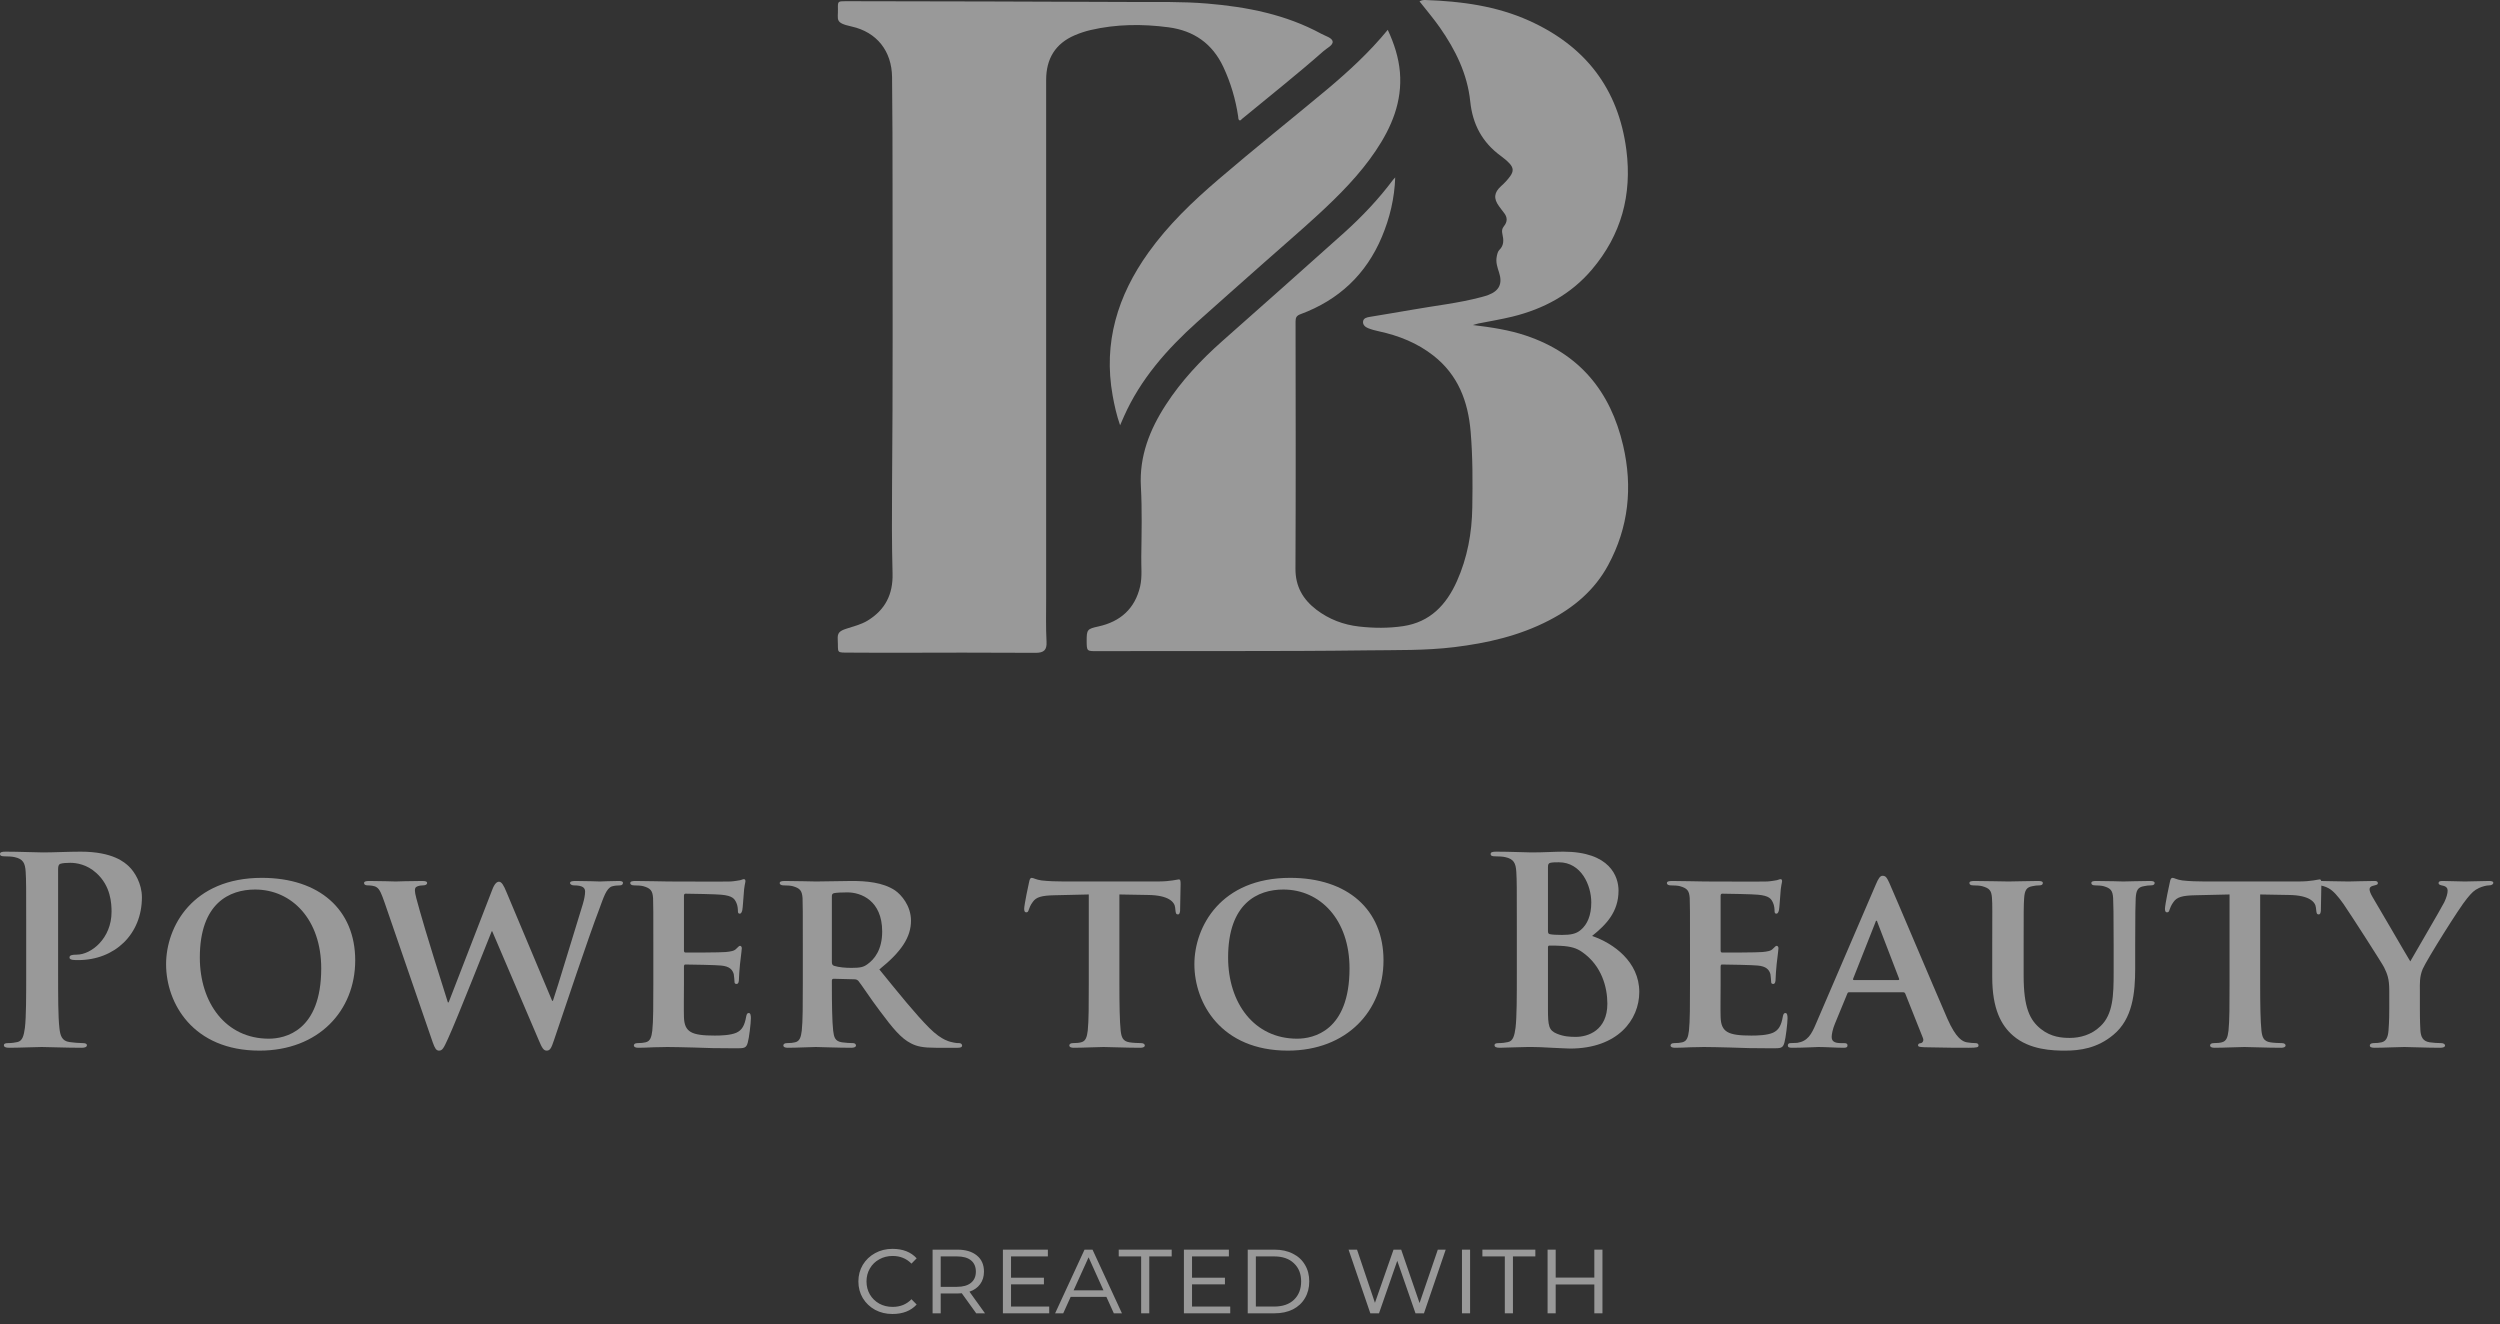 <svg width="185" height="98" viewBox="0 0 185 98" fill="none" xmlns="http://www.w3.org/2000/svg">
<rect x="0" y="0" width="185" height="98" fill="#333333" stroke="none"/>
<g opacity="0.5">
<path d="M103.245 13.131C103.195 14.669 102.846 16.128 102.258 17.529C101.09 20.309 99.065 22.203 96.242 23.248C95.944 23.357 95.871 23.495 95.871 23.792C95.879 29.889 95.893 35.985 95.864 42.082C95.857 43.395 96.416 44.353 97.41 45.116C98.346 45.827 99.406 46.233 100.575 46.364C101.663 46.487 102.745 46.495 103.833 46.335C105.829 46.037 107.027 44.76 107.81 43.011C108.587 41.276 108.921 39.44 108.95 37.553C108.979 35.681 108.986 33.808 108.827 31.936C108.638 29.7 107.898 27.748 106.076 26.318C104.886 25.382 103.514 24.837 102.041 24.518C101.772 24.46 101.496 24.387 101.242 24.286C101.039 24.206 100.843 24.046 100.865 23.807C100.887 23.538 101.141 23.488 101.351 23.451C102.396 23.27 103.449 23.11 104.494 22.922C106.207 22.617 107.934 22.435 109.625 21.985C109.799 21.942 109.973 21.884 110.14 21.826C110.946 21.521 111.2 20.984 110.931 20.163C110.808 19.786 110.677 19.409 110.757 18.995C110.793 18.814 110.83 18.618 110.953 18.494C111.309 18.146 111.272 17.739 111.178 17.319C111.127 17.101 111.142 16.919 111.287 16.745C111.563 16.411 111.563 16.07 111.28 15.729C111.156 15.577 111.047 15.417 110.931 15.265C110.51 14.691 110.554 14.248 111.084 13.77C111.338 13.544 111.57 13.298 111.766 13.022C112.005 12.681 111.998 12.42 111.715 12.107C111.519 11.897 111.294 11.708 111.062 11.541C109.69 10.54 108.972 9.204 108.798 7.506C108.587 5.474 107.709 3.696 106.548 2.034C106.083 1.373 105.561 0.756 105.045 0.103C105.198 0.009 105.35 -0.006 105.503 0.002C108.137 0.096 110.728 0.437 113.159 1.533C117.304 3.405 119.764 6.548 120.352 11.106C120.78 14.423 119.974 17.384 117.804 19.946C116.251 21.782 114.226 22.863 111.918 23.43C111.084 23.633 110.242 23.771 109.4 23.938C109.298 23.959 109.197 23.996 108.993 24.054C110.387 24.221 111.672 24.417 112.905 24.83C116.875 26.158 119.176 28.96 120.112 32.966C120.831 36.051 120.519 39.019 119.002 41.821C118 43.671 116.462 44.963 114.618 45.914C112.419 47.053 110.053 47.59 107.615 47.888C105.473 48.149 103.318 48.099 101.17 48.127C94.507 48.215 87.844 48.157 81.175 48.186C80.42 48.186 80.42 48.186 80.413 47.431C80.413 46.589 80.456 46.538 81.284 46.357C82.909 46.001 83.983 45.043 84.368 43.403C84.535 42.684 84.441 41.929 84.455 41.196C84.477 39.469 84.52 37.734 84.426 36.007C84.303 33.757 85.079 31.79 86.277 29.947C87.424 28.176 88.853 26.659 90.421 25.266C93.44 22.588 96.467 19.917 99.471 17.217C100.792 16.027 102.019 14.735 103.086 13.305C103.151 13.24 103.202 13.189 103.245 13.131Z" fill="white"/>
<path d="M77.415 26.637C77.415 32.516 77.415 38.395 77.415 44.274C77.415 45.348 77.386 46.422 77.444 47.503C77.473 48.091 77.255 48.309 76.645 48.309C74.846 48.309 73.038 48.294 71.239 48.294C68.481 48.294 65.723 48.316 62.965 48.294C61.811 48.287 62.05 48.374 61.992 47.307C61.963 46.843 62.115 46.691 62.631 46.524C63.161 46.349 63.698 46.226 64.184 45.936C65.505 45.137 66.093 43.983 66.049 42.423C65.991 40.238 65.998 38.047 66.013 35.855C66.078 28.524 66.049 21.201 66.049 13.871C66.049 11.149 66.042 8.428 66.013 5.706C65.991 3.783 64.888 2.375 63.016 1.961C61.753 1.685 62.029 1.468 62.007 0.662C61.992 0.096 62.007 0.089 62.566 0.089C69.649 0.103 76.74 0.111 83.823 0.147C85.66 0.154 87.503 0.111 89.332 0.263C92.279 0.51 95.145 1.069 97.773 2.498C98.078 2.665 98.571 2.796 98.615 3.064C98.658 3.355 98.186 3.558 97.932 3.79C95.973 5.518 93.919 7.136 91.909 8.798C91.85 8.849 91.792 8.958 91.705 8.892C91.618 8.834 91.64 8.718 91.625 8.624C91.437 7.354 91.074 6.127 90.529 4.959C89.717 3.224 88.345 2.266 86.465 2.019C84.535 1.765 82.611 1.78 80.703 2.223C80.303 2.317 79.912 2.447 79.534 2.607C78.082 3.231 77.415 4.356 77.415 5.917C77.415 12.826 77.415 19.728 77.415 26.637Z" fill="white"/>
<path d="M102.694 2.208C103.173 3.238 103.499 4.255 103.594 5.336C103.775 7.521 102.984 9.408 101.794 11.171C100.611 12.928 99.13 14.415 97.584 15.845C96.256 17.072 94.87 18.247 93.52 19.452C91.88 20.911 90.225 22.363 88.592 23.829C86.364 25.832 84.404 28.045 83.171 30.818C83.083 31.014 82.996 31.21 82.887 31.471C82.626 30.716 82.466 29.998 82.336 29.272C81.632 25.353 82.706 21.876 84.978 18.697C86.451 16.636 88.258 14.909 90.174 13.269C92.831 10.99 95.574 8.812 98.259 6.57C99.834 5.242 101.344 3.855 102.694 2.208Z" fill="white"/>
<path d="M1.939 71.968C1.939 73.734 1.939 75.251 1.843 76.057C1.766 76.614 1.67 77.036 1.286 77.113C1.113 77.151 0.883 77.19 0.595 77.19C0.365 77.19 0.288 77.247 0.288 77.343C0.288 77.478 0.422 77.535 0.672 77.535C1.44 77.535 2.649 77.478 3.091 77.478C3.59 77.478 4.799 77.535 6.066 77.535C6.277 77.535 6.431 77.478 6.431 77.343C6.431 77.247 6.335 77.19 6.124 77.19C5.836 77.19 5.414 77.151 5.145 77.113C4.569 77.036 4.454 76.614 4.396 76.076C4.3 75.251 4.3 73.734 4.3 71.968V64.29C4.3 64.078 4.358 63.963 4.454 63.925C4.626 63.867 4.914 63.848 5.202 63.848C5.644 63.848 6.431 63.963 7.122 64.597C8.197 65.556 8.255 66.843 8.255 67.476C8.255 69.434 6.757 70.644 5.682 70.644C5.279 70.644 5.145 70.701 5.145 70.855C5.145 70.989 5.279 71.008 5.375 71.028C5.471 71.047 5.682 71.047 5.778 71.047C8.504 71.047 10.501 69.127 10.501 66.401C10.501 65.384 9.963 64.52 9.541 64.117C9.234 63.829 8.37 63.023 5.97 63.023C5.087 63.023 3.974 63.08 3.187 63.08C2.649 63.08 1.44 63.023 0.422 63.023C0.134 63.023 0 63.061 0 63.195C0 63.33 0.115 63.368 0.326 63.368C0.595 63.368 0.921 63.387 1.075 63.426C1.709 63.56 1.862 63.867 1.9 64.52C1.939 65.134 1.939 65.672 1.939 68.59V71.968Z" fill="white"/>
<path d="M19.202 77.746C23.56 77.746 26.286 74.809 26.286 71.066C26.286 67.323 23.637 64.961 19.375 64.961C14.249 64.961 12.291 68.57 12.291 71.354C12.291 74.253 14.288 77.746 19.202 77.746ZM19.893 76.863C16.706 76.863 14.787 74.214 14.787 70.855C14.787 66.823 16.994 65.825 18.876 65.825C21.602 65.825 23.771 68.052 23.771 71.661C23.771 76.307 21.083 76.863 19.893 76.863Z" fill="white"/>
<path d="M32.028 77.151C32.182 77.574 32.278 77.746 32.489 77.746C32.739 77.746 32.835 77.555 33.142 76.883C33.833 75.385 36.098 69.607 36.386 68.916H36.425L39.861 76.959C40.11 77.555 40.225 77.746 40.456 77.746C40.705 77.746 40.801 77.555 40.993 76.979C41.819 74.541 43.547 69.357 44.334 67.303C44.679 66.363 44.871 65.748 45.274 65.595C45.466 65.537 45.697 65.518 45.869 65.518C46.023 65.518 46.1 65.441 46.1 65.326C46.1 65.23 45.984 65.192 45.792 65.192C45.236 65.192 44.506 65.23 44.391 65.23C44.238 65.23 43.47 65.192 42.587 65.192C42.318 65.192 42.184 65.23 42.184 65.345C42.184 65.441 42.318 65.518 42.471 65.518C43.143 65.518 43.297 65.71 43.297 65.979C43.297 66.209 43.239 66.535 43.124 66.919C42.529 68.82 41.243 73.12 40.916 74.061H40.859L37.48 66.017C37.269 65.499 37.116 65.249 36.924 65.249C36.77 65.249 36.597 65.384 36.425 65.844L33.199 74.176H33.142C32.892 73.427 31.357 68.494 31.069 67.418C30.857 66.67 30.704 66.132 30.704 65.921C30.704 65.748 30.723 65.652 30.877 65.595C31.011 65.537 31.165 65.518 31.299 65.518C31.472 65.518 31.606 65.46 31.606 65.345C31.606 65.23 31.491 65.192 31.241 65.192C30.262 65.192 29.437 65.23 29.283 65.23C29.13 65.23 28.189 65.192 27.325 65.192C27.076 65.192 26.941 65.23 26.941 65.345C26.941 65.46 27.037 65.518 27.21 65.518C27.364 65.518 27.69 65.537 27.863 65.652C28.112 65.806 28.247 66.19 28.458 66.785L32.028 77.151Z" fill="white"/>
<path d="M48.347 72.794C48.347 74.291 48.347 75.577 48.27 76.268C48.213 76.748 48.117 77.055 47.771 77.132C47.618 77.171 47.426 77.19 47.176 77.19C46.965 77.19 46.907 77.286 46.907 77.362C46.907 77.478 47.023 77.535 47.234 77.535C47.579 77.535 48.002 77.516 48.405 77.497C48.808 77.497 49.173 77.478 49.365 77.478C49.864 77.478 50.497 77.497 51.323 77.516C52.148 77.555 53.166 77.574 54.433 77.574C55.066 77.574 55.22 77.574 55.335 77.151C55.431 76.825 55.565 75.712 55.565 75.347C55.565 75.174 55.546 74.963 55.412 74.963C55.297 74.963 55.258 75.04 55.22 75.212C55.105 75.884 54.913 76.23 54.49 76.422C54.049 76.614 53.338 76.633 52.897 76.633C51.169 76.633 50.651 76.383 50.612 75.27C50.593 74.79 50.612 73.408 50.612 72.851V71.546C50.612 71.45 50.632 71.373 50.708 71.373C51.131 71.373 53.05 71.412 53.358 71.45C53.991 71.507 54.202 71.757 54.298 72.083C54.337 72.294 54.337 72.506 54.356 72.678C54.356 72.755 54.394 72.813 54.509 72.813C54.663 72.813 54.682 72.582 54.682 72.448C54.682 72.333 54.721 71.68 54.759 71.354C54.855 70.528 54.893 70.26 54.893 70.164C54.893 70.068 54.836 69.991 54.759 69.991C54.682 69.991 54.625 70.087 54.49 70.202C54.337 70.375 54.087 70.413 53.684 70.452C53.3 70.49 51.111 70.49 50.728 70.49C50.632 70.49 50.612 70.413 50.612 70.317V66.286C50.612 66.19 50.651 66.132 50.728 66.132C51.073 66.132 53.089 66.171 53.377 66.209C54.221 66.286 54.356 66.516 54.49 66.804C54.586 66.996 54.605 67.284 54.605 67.399C54.605 67.534 54.625 67.611 54.74 67.611C54.874 67.611 54.913 67.418 54.932 67.342C54.97 67.15 55.008 66.439 55.028 66.267C55.066 65.518 55.162 65.326 55.162 65.211C55.162 65.134 55.143 65.057 55.047 65.057C54.97 65.057 54.874 65.115 54.778 65.134C54.644 65.153 54.375 65.211 54.068 65.23C53.742 65.249 49.998 65.23 49.461 65.23C48.981 65.23 47.906 65.192 47.023 65.192C46.773 65.192 46.639 65.23 46.639 65.345C46.639 65.46 46.754 65.518 46.927 65.518C47.176 65.518 47.464 65.537 47.599 65.576C48.136 65.729 48.29 65.902 48.328 66.459C48.347 66.977 48.347 67.438 48.347 69.914V72.794Z" fill="white"/>
<path d="M59.408 72.794C59.408 74.291 59.408 75.577 59.331 76.268C59.273 76.748 59.178 77.055 58.832 77.132C58.678 77.171 58.486 77.19 58.237 77.19C58.026 77.19 57.968 77.286 57.968 77.362C57.968 77.478 58.083 77.535 58.294 77.535C58.966 77.535 60.041 77.478 60.368 77.478C60.617 77.478 62.019 77.535 62.998 77.535C63.209 77.535 63.343 77.478 63.343 77.362C63.343 77.286 63.266 77.19 63.132 77.19C62.921 77.19 62.556 77.171 62.307 77.132C61.788 77.055 61.712 76.748 61.654 76.268C61.577 75.577 61.558 74.31 61.558 72.794V72.563C61.558 72.467 61.615 72.429 61.692 72.429L63.209 72.467C63.324 72.467 63.42 72.487 63.516 72.582C63.727 72.832 64.437 73.926 65.109 74.809C66.05 76.076 66.683 76.844 67.413 77.209C67.855 77.439 68.315 77.535 69.256 77.535H70.868C71.079 77.535 71.195 77.497 71.195 77.362C71.195 77.286 71.118 77.19 70.984 77.19C70.849 77.19 70.753 77.19 70.58 77.151C70.312 77.094 69.717 77.017 68.776 76.076C67.758 75.059 66.568 73.581 65.071 71.738C66.722 70.413 67.413 69.338 67.413 68.129C67.413 67.035 66.703 66.209 66.223 65.883C65.32 65.288 64.092 65.192 63.017 65.192C62.499 65.192 60.963 65.23 60.387 65.23C60.041 65.23 58.966 65.192 58.083 65.192C57.834 65.192 57.699 65.23 57.699 65.345C57.699 65.46 57.815 65.518 57.987 65.518C58.237 65.518 58.525 65.537 58.659 65.576C59.197 65.729 59.35 65.902 59.389 66.459C59.408 66.977 59.408 67.438 59.408 69.914V72.794ZM61.558 66.324C61.558 66.19 61.596 66.132 61.712 66.094C61.884 66.056 62.287 66.036 62.71 66.036C63.708 66.036 65.282 66.632 65.282 68.935C65.282 70.279 64.706 70.989 64.188 71.354C63.9 71.565 63.67 71.623 62.998 71.623C62.575 71.623 62.076 71.584 61.712 71.469C61.596 71.412 61.558 71.354 61.558 71.181V66.324Z" fill="white"/>
<path d="M80.57 72.794C80.57 74.291 80.57 75.577 80.493 76.268C80.435 76.748 80.339 77.055 79.994 77.132C79.859 77.171 79.648 77.19 79.398 77.19C79.187 77.19 79.13 77.286 79.13 77.362C79.13 77.478 79.245 77.535 79.456 77.535C80.128 77.535 81.28 77.478 81.664 77.478C82.144 77.478 83.276 77.535 84.39 77.535C84.582 77.535 84.716 77.478 84.716 77.362C84.716 77.286 84.639 77.19 84.447 77.19C84.198 77.19 83.814 77.171 83.583 77.132C83.084 77.055 82.988 76.748 82.931 76.287C82.854 75.577 82.835 74.291 82.835 72.794V66.19L84.966 66.228C86.482 66.248 86.924 66.747 86.962 67.169L86.981 67.342C87.001 67.591 87.039 67.668 87.173 67.668C87.269 67.668 87.308 67.572 87.327 67.399C87.327 66.977 87.365 65.768 87.365 65.422C87.365 65.172 87.346 65.076 87.231 65.076C87.173 65.076 87.039 65.115 86.77 65.153C86.52 65.192 86.156 65.23 85.618 65.23H78.765C78.208 65.23 77.575 65.211 77.076 65.153C76.653 65.096 76.481 64.961 76.346 64.961C76.25 64.961 76.193 65.057 76.154 65.269C76.116 65.403 75.79 66.977 75.79 67.246C75.79 67.418 75.828 67.514 75.943 67.514C76.058 67.514 76.097 67.438 76.135 67.303C76.174 67.188 76.25 66.977 76.423 66.747C76.673 66.382 77.076 66.267 78.055 66.248L80.57 66.19V72.794Z" fill="white"/>
<path d="M95.296 77.746C99.653 77.746 102.379 74.809 102.379 71.066C102.379 67.323 99.73 64.961 95.469 64.961C90.343 64.961 88.385 68.57 88.385 71.354C88.385 74.253 90.381 77.746 95.296 77.746ZM95.987 76.863C92.8 76.863 90.88 74.214 90.88 70.855C90.88 66.823 93.088 65.825 94.969 65.825C97.695 65.825 99.865 68.052 99.865 71.661C99.865 76.307 97.177 76.863 95.987 76.863Z" fill="white"/>
<path d="M112.246 71.968C112.246 73.734 112.246 75.251 112.15 76.057C112.073 76.614 111.977 77.036 111.593 77.113C111.42 77.151 111.19 77.19 110.902 77.19C110.671 77.19 110.595 77.247 110.595 77.343C110.595 77.478 110.729 77.535 110.979 77.535C111.363 77.535 111.862 77.497 112.303 77.497C112.764 77.478 113.186 77.478 113.397 77.478C113.685 77.478 114.261 77.497 114.837 77.535C115.394 77.555 115.951 77.593 116.181 77.593C119.713 77.593 121.307 75.462 121.307 73.408C121.307 71.162 119.387 69.799 117.813 69.261C118.869 68.417 119.771 67.476 119.771 65.902C119.771 64.885 119.156 63.023 115.682 63.023C115.029 63.023 114.28 63.08 113.34 63.08C112.956 63.08 111.747 63.023 110.729 63.023C110.441 63.023 110.307 63.061 110.307 63.195C110.307 63.33 110.422 63.368 110.633 63.368C110.902 63.368 111.228 63.387 111.382 63.426C112.015 63.56 112.169 63.867 112.207 64.52C112.246 65.134 112.246 65.672 112.246 68.59V71.968ZM114.549 64.174C114.549 63.963 114.588 63.886 114.722 63.848C114.914 63.809 115.087 63.809 115.356 63.809C117.006 63.809 117.755 65.499 117.755 66.785C117.755 67.726 117.467 68.417 116.968 68.82C116.642 69.108 116.219 69.185 115.586 69.185C115.144 69.185 114.856 69.165 114.684 69.127C114.607 69.108 114.549 69.07 114.549 68.916V64.174ZM118.945 74.272C118.945 76.268 117.486 76.729 116.623 76.729C116.181 76.729 115.739 76.71 115.221 76.499C114.607 76.249 114.549 75.923 114.549 74.656V70.106C114.549 70.01 114.588 69.972 114.664 69.972C114.952 69.972 115.144 69.972 115.49 69.991C116.239 70.029 116.68 70.164 117.083 70.452C118.542 71.469 118.945 73.082 118.945 74.272Z" fill="white"/>
<path d="M125.06 72.794C125.06 74.291 125.06 75.577 124.983 76.268C124.925 76.748 124.829 77.055 124.484 77.132C124.33 77.171 124.138 77.19 123.889 77.19C123.677 77.19 123.62 77.286 123.62 77.362C123.62 77.478 123.735 77.535 123.946 77.535C124.292 77.535 124.714 77.516 125.117 77.497C125.52 77.497 125.885 77.478 126.077 77.478C126.576 77.478 127.21 77.497 128.035 77.516C128.86 77.555 129.878 77.574 131.145 77.574C131.778 77.574 131.932 77.574 132.047 77.151C132.143 76.825 132.278 75.712 132.278 75.347C132.278 75.174 132.258 74.963 132.124 74.963C132.009 74.963 131.97 75.04 131.932 75.212C131.817 75.884 131.625 76.23 131.202 76.422C130.761 76.614 130.051 76.633 129.609 76.633C127.881 76.633 127.363 76.383 127.325 75.27C127.306 74.79 127.325 73.408 127.325 72.851V71.546C127.325 71.45 127.344 71.373 127.421 71.373C127.843 71.373 129.763 71.412 130.07 71.45C130.703 71.507 130.915 71.757 131.011 72.083C131.049 72.294 131.049 72.506 131.068 72.678C131.068 72.755 131.107 72.813 131.222 72.813C131.375 72.813 131.394 72.582 131.394 72.448C131.394 72.333 131.433 71.68 131.471 71.354C131.567 70.528 131.606 70.26 131.606 70.164C131.606 70.068 131.548 69.991 131.471 69.991C131.394 69.991 131.337 70.087 131.202 70.202C131.049 70.375 130.799 70.413 130.396 70.452C130.012 70.49 127.824 70.49 127.44 70.49C127.344 70.49 127.325 70.413 127.325 70.317V66.286C127.325 66.19 127.363 66.132 127.44 66.132C127.785 66.132 129.801 66.171 130.089 66.209C130.934 66.286 131.068 66.516 131.202 66.804C131.298 66.996 131.318 67.284 131.318 67.399C131.318 67.534 131.337 67.611 131.452 67.611C131.586 67.611 131.625 67.418 131.644 67.342C131.682 67.15 131.721 66.439 131.74 66.267C131.778 65.518 131.874 65.326 131.874 65.211C131.874 65.134 131.855 65.057 131.759 65.057C131.682 65.057 131.586 65.115 131.49 65.134C131.356 65.153 131.087 65.211 130.78 65.23C130.454 65.249 126.71 65.23 126.173 65.23C125.693 65.23 124.618 65.192 123.735 65.192C123.485 65.192 123.351 65.23 123.351 65.345C123.351 65.46 123.466 65.518 123.639 65.518C123.889 65.518 124.176 65.537 124.311 65.576C124.848 65.729 125.002 65.902 125.04 66.459C125.06 66.977 125.06 67.438 125.06 69.914V72.794Z" fill="white"/>
<path d="M140.823 73.427C140.9 73.427 140.958 73.446 140.996 73.542L142.302 76.825C142.378 77.017 142.263 77.171 142.148 77.19C141.975 77.209 141.937 77.266 141.937 77.362C141.937 77.478 142.129 77.478 142.436 77.497C143.857 77.535 145.085 77.535 145.68 77.535C146.314 77.535 146.41 77.497 146.41 77.362C146.41 77.247 146.333 77.19 146.179 77.19C145.987 77.19 145.795 77.171 145.546 77.132C145.239 77.075 144.759 76.863 144.106 75.385C143.031 72.909 140.209 66.228 139.806 65.326C139.633 64.961 139.556 64.808 139.307 64.808C139.134 64.808 139 65 138.808 65.46L134.392 75.731C134.047 76.556 133.759 77.055 132.991 77.171C132.838 77.171 132.646 77.19 132.492 77.19C132.358 77.19 132.3 77.266 132.3 77.362C132.3 77.497 132.396 77.535 132.607 77.535C133.49 77.535 134.392 77.478 134.565 77.478C135.103 77.478 135.89 77.535 136.447 77.535C136.619 77.535 136.715 77.497 136.715 77.362C136.715 77.266 136.677 77.19 136.466 77.19H136.216C135.698 77.19 135.544 77.017 135.544 76.729C135.544 76.537 135.621 76.134 135.794 75.731L136.696 73.542C136.734 73.446 136.754 73.427 136.85 73.427H140.823ZM137.195 72.525C137.138 72.525 137.099 72.487 137.138 72.41L138.769 68.282C138.789 68.225 138.808 68.129 138.865 68.129C138.904 68.129 138.923 68.225 138.942 68.282L140.535 72.429C140.555 72.487 140.535 72.525 140.459 72.525H137.195Z" fill="white"/>
<path d="M147.426 72.314C147.426 74.675 148.098 75.884 148.962 76.633C150.191 77.708 151.937 77.746 152.821 77.746C153.915 77.746 155.201 77.574 156.391 76.575C157.812 75.404 158.004 73.485 158.004 71.661V69.914C158.004 67.438 158.023 66.977 158.042 66.459C158.08 65.883 158.196 65.652 158.656 65.576C158.868 65.537 158.964 65.518 159.155 65.518C159.347 65.518 159.443 65.46 159.443 65.345C159.443 65.23 159.328 65.192 159.098 65.192C158.445 65.192 157.313 65.23 157.121 65.23C157.101 65.23 155.969 65.192 155.105 65.192C154.875 65.192 154.759 65.23 154.759 65.345C154.759 65.46 154.855 65.518 155.047 65.518C155.239 65.518 155.527 65.537 155.662 65.576C156.199 65.729 156.334 65.902 156.372 66.459C156.391 66.977 156.41 67.438 156.41 69.914V71.968C156.41 73.638 156.372 75.059 155.431 75.942C154.759 76.595 153.896 76.806 153.166 76.806C152.59 76.806 151.784 76.748 151.035 76.153C150.21 75.5 149.749 74.579 149.749 72.198V69.914C149.749 67.438 149.749 66.977 149.787 66.459C149.826 65.883 149.96 65.652 150.402 65.576C150.613 65.537 150.709 65.518 150.901 65.518C151.074 65.518 151.17 65.46 151.17 65.345C151.17 65.23 151.054 65.192 150.805 65.192C150.191 65.192 149.058 65.23 148.636 65.23C148.137 65.23 147.004 65.192 146.102 65.192C145.852 65.192 145.737 65.23 145.737 65.345C145.737 65.46 145.833 65.518 146.025 65.518C146.255 65.518 146.543 65.537 146.678 65.576C147.215 65.729 147.369 65.883 147.407 66.459C147.445 66.977 147.426 67.438 147.426 69.914V72.314Z" fill="white"/>
<path d="M164.987 72.794C164.987 74.291 164.987 75.577 164.91 76.268C164.852 76.748 164.756 77.055 164.411 77.132C164.277 77.171 164.065 77.19 163.816 77.19C163.605 77.19 163.547 77.286 163.547 77.362C163.547 77.478 163.662 77.535 163.873 77.535C164.545 77.535 165.697 77.478 166.081 77.478C166.561 77.478 167.694 77.535 168.807 77.535C168.999 77.535 169.133 77.478 169.133 77.362C169.133 77.286 169.057 77.19 168.865 77.19C168.615 77.19 168.231 77.171 168.001 77.132C167.502 77.055 167.406 76.748 167.348 76.287C167.271 75.577 167.252 74.291 167.252 72.794V66.19L169.383 66.228C170.899 66.248 171.341 66.747 171.379 67.169L171.399 67.342C171.418 67.591 171.456 67.668 171.591 67.668C171.686 67.668 171.725 67.572 171.744 67.399C171.744 66.977 171.782 65.768 171.782 65.422C171.782 65.172 171.763 65.076 171.648 65.076C171.591 65.076 171.456 65.115 171.187 65.153C170.938 65.192 170.573 65.23 170.036 65.23H163.182C162.626 65.23 161.992 65.211 161.493 65.153C161.071 65.096 160.898 64.961 160.764 64.961C160.668 64.961 160.61 65.057 160.572 65.269C160.533 65.403 160.207 66.977 160.207 67.246C160.207 67.418 160.245 67.514 160.36 67.514C160.476 67.514 160.514 67.438 160.552 67.303C160.591 67.188 160.668 66.977 160.84 66.747C161.09 66.382 161.493 66.267 162.472 66.248L164.987 66.19V72.794Z" fill="white"/>
<path d="M176.806 74.636C176.806 74.905 176.806 75.577 176.749 76.268C176.71 76.748 176.576 77.055 176.23 77.132C176.077 77.171 175.866 77.19 175.635 77.19C175.443 77.19 175.366 77.286 175.366 77.362C175.366 77.497 175.501 77.535 175.731 77.535C176.365 77.535 177.497 77.478 177.92 77.478C178.38 77.478 179.513 77.535 180.569 77.535C180.799 77.535 180.934 77.478 180.934 77.362C180.934 77.286 180.838 77.19 180.646 77.19C180.415 77.19 180.05 77.171 179.801 77.132C179.302 77.055 179.148 76.748 179.11 76.268C179.071 75.577 179.071 74.905 179.071 74.636V73.331C179.071 72.794 179.033 72.294 179.283 71.699C179.59 71.008 182.009 67.131 182.565 66.478C182.93 66.036 183.084 65.883 183.448 65.71C183.698 65.595 184.005 65.518 184.178 65.518C184.37 65.518 184.504 65.441 184.504 65.326C184.504 65.23 184.389 65.192 184.197 65.192C183.871 65.192 182.757 65.23 182.392 65.23C181.893 65.23 181.298 65.192 180.742 65.192C180.55 65.192 180.454 65.23 180.454 65.345C180.454 65.48 180.607 65.499 180.761 65.537C181.049 65.595 181.125 65.748 181.125 65.902C181.125 66.113 181.049 66.401 180.876 66.766C180.626 67.265 178.572 70.759 178.361 71.143C178.073 70.682 175.866 66.862 175.558 66.363C175.424 66.132 175.347 65.94 175.347 65.806C175.347 65.672 175.443 65.595 175.578 65.556C175.846 65.48 175.962 65.48 175.962 65.345C175.962 65.23 175.866 65.192 175.712 65.192C174.944 65.192 174.157 65.23 173.792 65.23C173.236 65.23 171.969 65.192 171.681 65.192C171.469 65.192 171.354 65.23 171.354 65.345C171.354 65.46 171.469 65.518 171.604 65.518C171.815 65.518 172.103 65.614 172.314 65.729C172.64 65.902 172.986 66.286 173.408 66.881C174.003 67.745 176.307 71.335 176.422 71.584C176.653 72.064 176.806 72.41 176.806 73.293V74.636Z" fill="white"/>
<path d="M66.039 97.235C65.567 97.235 65.139 97.132 64.755 96.927C64.371 96.715 64.069 96.426 63.846 96.059C63.629 95.693 63.521 95.281 63.521 94.826C63.521 94.375 63.629 93.967 63.846 93.6C64.069 93.233 64.371 92.944 64.755 92.733C65.139 92.521 65.567 92.416 66.039 92.416C66.812 92.416 67.409 92.649 67.832 93.116L67.448 93.508C67.076 93.13 66.612 92.941 66.056 92.941C65.689 92.941 65.358 93.024 65.064 93.191C64.769 93.352 64.538 93.578 64.371 93.867C64.205 94.15 64.121 94.47 64.121 94.826C64.121 95.181 64.205 95.504 64.371 95.793C64.538 96.076 64.769 96.301 65.064 96.468C65.358 96.629 65.689 96.71 66.056 96.71C66.623 96.71 67.087 96.521 67.448 96.143L67.832 96.535C67.404 97.002 66.806 97.235 66.039 97.235Z" fill="white"/>
<path d="M72.239 97.185L71.172 95.701C71.027 95.712 70.919 95.718 70.847 95.718H69.612V97.185H69.012V92.474H70.847C71.458 92.474 71.939 92.619 72.289 92.908C72.639 93.191 72.814 93.589 72.814 94.1C72.814 94.461 72.72 94.77 72.531 95.026C72.347 95.281 72.083 95.468 71.739 95.584L72.889 97.185H72.239ZM70.813 95.226C71.263 95.226 71.608 95.128 71.847 94.934C72.092 94.739 72.214 94.461 72.214 94.1C72.214 93.739 72.094 93.461 71.855 93.266C71.616 93.072 71.269 92.974 70.813 92.974H69.612V95.226H70.813Z" fill="white"/>
<path d="M77.642 96.685V97.185H74.215V92.474H77.542V92.974H74.816V94.55H77.25V95.042H74.816V96.685H77.642Z" fill="white"/>
<path d="M81.873 95.968H79.23L78.679 97.185H78.079L80.255 92.474H80.847L83.023 97.185H82.423L81.873 95.968ZM81.656 95.484L80.555 93.041L79.447 95.484H81.656Z" fill="white"/>
<path d="M84.445 92.974H82.786V92.474H86.705V92.974H85.046V97.185H84.445V92.974Z" fill="white"/>
<path d="M91.037 96.685V97.185H87.61V92.474H90.937V92.974H88.21V94.55H90.645V95.042H88.21V96.685H91.037Z" fill="white"/>
<path d="M92.332 92.474H94.309C94.831 92.474 95.287 92.574 95.676 92.774C96.065 92.969 96.362 93.244 96.568 93.6C96.779 93.95 96.885 94.359 96.885 94.826C96.885 95.292 96.779 95.704 96.568 96.059C96.362 96.415 96.065 96.693 95.676 96.893C95.287 97.088 94.831 97.185 94.309 97.185H92.332V92.474ZM94.284 96.685C94.912 96.685 95.401 96.518 95.751 96.185C96.107 95.846 96.285 95.392 96.285 94.826C96.285 94.264 96.107 93.817 95.751 93.483C95.401 93.144 94.912 92.974 94.284 92.974H92.933V96.685H94.284Z" fill="white"/>
<path d="M106.982 92.474L105.373 97.185H104.747L103.397 93.3L102.046 97.185H101.404L99.794 92.474H100.42L101.746 96.41L103.121 92.474H103.688L105.047 96.426L106.398 92.474H106.982Z" fill="white"/>
<path d="M108.186 92.474H108.786V97.185H108.186V92.474Z" fill="white"/>
<path d="M111.356 92.974H109.697V92.474H113.616V92.974H111.957V97.185H111.356V92.974Z" fill="white"/>
<path d="M114.521 92.474H115.121V94.542H117.981V92.474H118.582V97.185H117.981V95.051H115.121V97.185H114.521V92.474Z" fill="white"/>
</g>
</svg>
